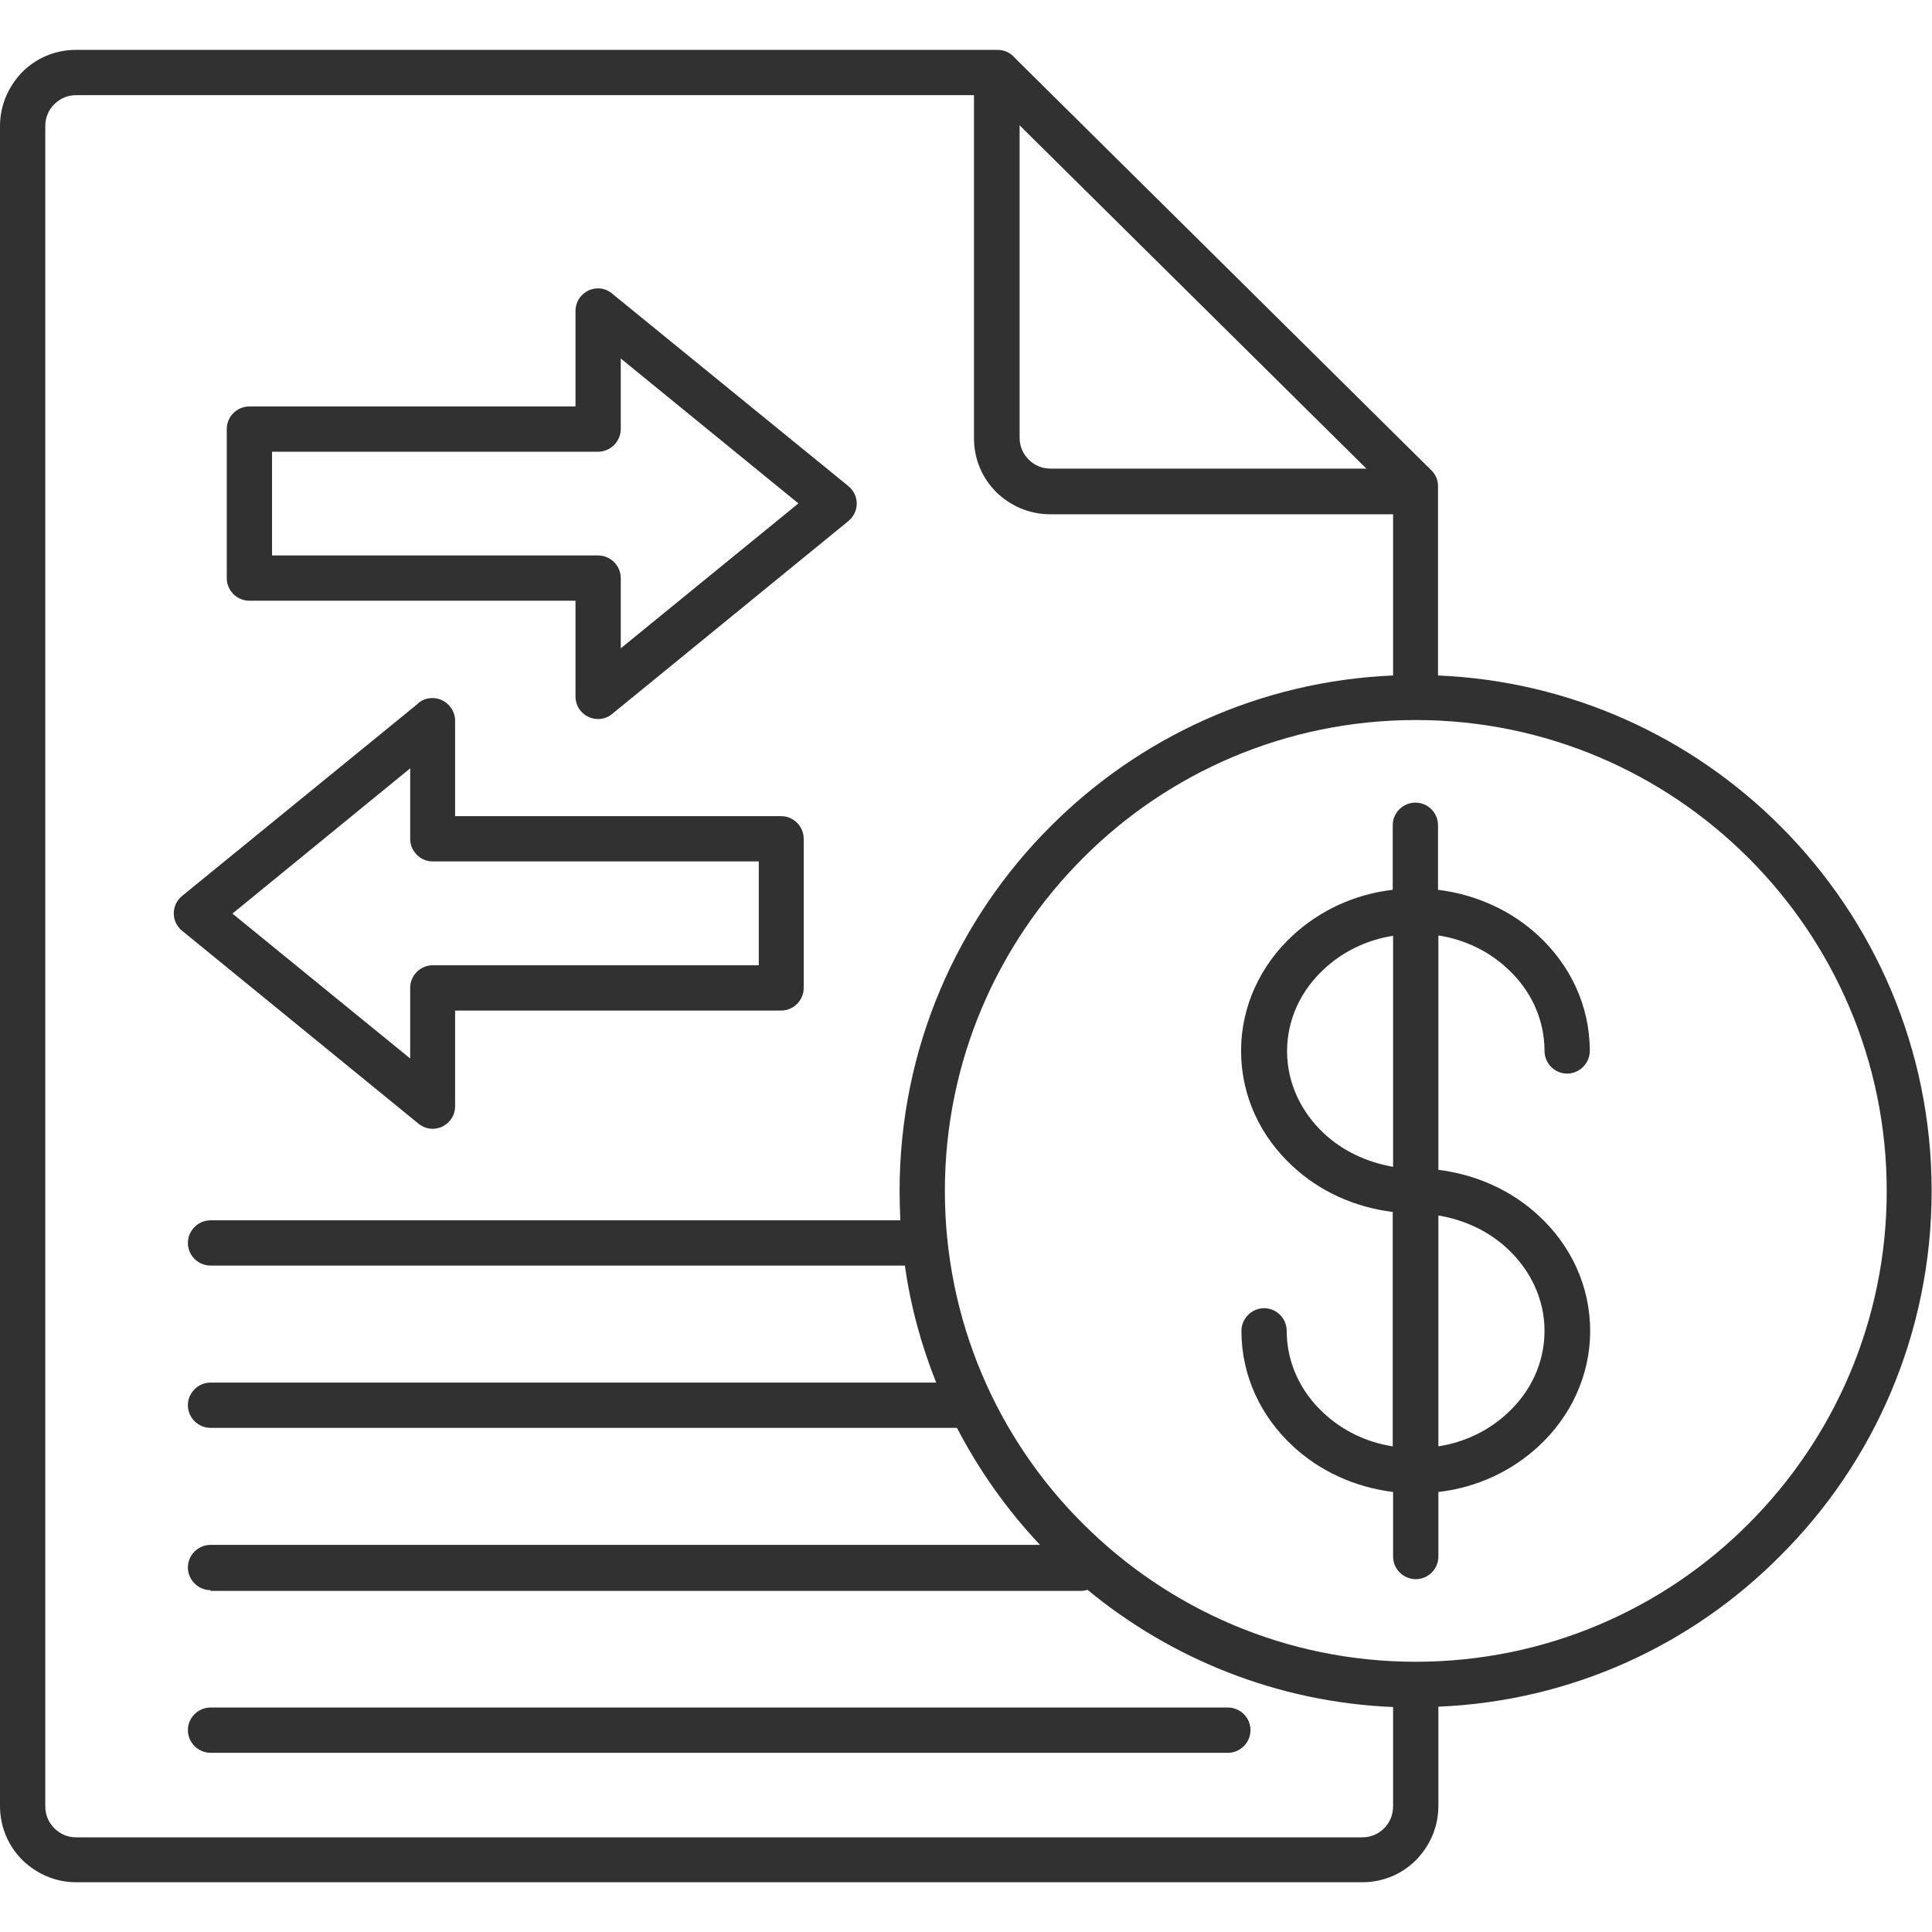 <svg width="16" height="16" viewBox="0 0 16 16" fill="none" xmlns="http://www.w3.org/2000/svg">
<path fill-rule="evenodd" clip-rule="evenodd" d="M11.912 14.134V14.956C11.912 15.131 11.841 15.287 11.728 15.403C11.613 15.519 11.456 15.588 11.281 15.588H0.631C0.456 15.588 0.3 15.516 0.184 15.403C0.069 15.287 0 15.131 0 14.956V1.044C0 0.869 0.072 0.713 0.184 0.597C0.3 0.481 0.456 0.413 0.631 0.413H8.262C8.319 0.413 8.369 0.438 8.403 0.478L11.853 3.894C11.891 3.931 11.909 3.978 11.909 4.025V5.594C13.016 5.641 14.012 6.109 14.744 6.841C15.519 7.616 15.997 8.684 15.997 9.863C15.997 11.041 15.519 12.113 14.744 12.884C14.016 13.619 13.019 14.088 11.912 14.134ZM1.744 14.516H10.169C10.272 14.516 10.356 14.431 10.356 14.328C10.356 14.225 10.272 14.141 10.169 14.141H1.744C1.641 14.141 1.556 14.225 1.556 14.328C1.556 14.431 1.641 14.516 1.744 14.516ZM1.744 13.169C1.641 13.169 1.556 13.084 1.556 12.981C1.556 12.878 1.641 12.794 1.744 12.794H8.613C8.341 12.506 8.109 12.178 7.925 11.825H1.744C1.641 11.825 1.556 11.741 1.556 11.637C1.556 11.534 1.641 11.45 1.744 11.45H7.753C7.631 11.144 7.541 10.819 7.494 10.481H1.744C1.641 10.481 1.556 10.397 1.556 10.294C1.556 10.191 1.641 10.106 1.744 10.106H7.456C7.453 10.025 7.45 9.944 7.45 9.863C7.45 8.681 7.928 7.613 8.703 6.841C9.434 6.109 10.431 5.641 11.537 5.594V4.259H8.697C8.522 4.259 8.366 4.188 8.25 4.075C8.134 3.959 8.066 3.803 8.066 3.628V0.788H0.631C0.559 0.788 0.497 0.816 0.45 0.863C0.403 0.909 0.375 0.972 0.375 1.044V14.959C0.375 15.031 0.403 15.094 0.45 15.141C0.497 15.188 0.559 15.216 0.631 15.216H11.281C11.353 15.216 11.416 15.188 11.463 15.141C11.509 15.094 11.537 15.031 11.537 14.959V14.137C10.578 14.097 9.7 13.738 9.006 13.166C8.988 13.172 8.972 13.175 8.953 13.175H1.744V13.169ZM1.925 7.566L3.397 8.766V8.181C3.397 8.078 3.481 7.994 3.584 7.994H6.284V7.134H3.584C3.481 7.134 3.397 7.05 3.397 6.947V6.363L1.925 7.566ZM3.466 9.306C3.547 9.372 3.663 9.359 3.728 9.278C3.756 9.244 3.769 9.203 3.769 9.159V8.369H6.469C6.572 8.369 6.656 8.284 6.656 8.181V6.947C6.656 6.844 6.572 6.759 6.469 6.759H3.769V5.969C3.769 5.866 3.684 5.781 3.581 5.781C3.531 5.781 3.484 5.8 3.453 5.834L1.509 7.419C1.428 7.484 1.416 7.603 1.481 7.681C1.491 7.694 1.5 7.703 1.509 7.709L3.466 9.306ZM7.025 4.316C7.034 4.306 7.047 4.297 7.053 4.288C7.119 4.206 7.106 4.091 7.025 4.025L5.081 2.441C5.047 2.409 5.003 2.388 4.953 2.388C4.85 2.388 4.766 2.472 4.766 2.575V3.366H2.066C1.962 3.366 1.878 3.45 1.878 3.553V4.788C1.878 4.891 1.962 4.975 2.066 4.975H4.766V5.766C4.766 5.806 4.778 5.85 4.806 5.884C4.872 5.966 4.991 5.978 5.069 5.913L7.025 4.316ZM5.141 5.369L6.612 4.169L5.141 2.969V3.553C5.141 3.656 5.056 3.741 4.953 3.741H2.253V4.6H4.953C5.056 4.6 5.141 4.684 5.141 4.788V5.369ZM11.912 12.891V12.356C12.234 12.319 12.522 12.181 12.741 11.978C13.006 11.734 13.169 11.394 13.169 11.022C13.169 10.647 13.006 10.309 12.741 10.066C12.522 9.863 12.234 9.728 11.912 9.688V7.747C12.134 7.781 12.334 7.881 12.484 8.022C12.675 8.197 12.791 8.438 12.791 8.703C12.791 8.806 12.875 8.891 12.978 8.891C13.081 8.891 13.166 8.806 13.166 8.703C13.166 8.328 13.003 7.991 12.738 7.747C12.519 7.544 12.231 7.409 11.909 7.369V6.834C11.909 6.731 11.825 6.647 11.722 6.647C11.619 6.647 11.534 6.731 11.534 6.834V7.369C11.213 7.406 10.925 7.544 10.706 7.747C10.441 7.991 10.278 8.331 10.278 8.703C10.278 9.078 10.441 9.416 10.706 9.659C10.925 9.863 11.213 9.997 11.534 10.037V11.978C11.312 11.944 11.113 11.844 10.963 11.703C10.772 11.528 10.656 11.287 10.656 11.022C10.656 10.919 10.572 10.834 10.469 10.834C10.366 10.834 10.281 10.919 10.281 11.022C10.281 11.397 10.444 11.734 10.709 11.978C10.928 12.181 11.216 12.316 11.537 12.356V12.891C11.537 12.994 11.622 13.078 11.725 13.078C11.828 13.078 11.912 12.994 11.912 12.891ZM11.537 9.663V7.75C11.316 7.784 11.116 7.884 10.966 8.025C10.775 8.2 10.659 8.441 10.659 8.706C10.659 8.972 10.778 9.213 10.966 9.388C11.116 9.528 11.316 9.625 11.537 9.663ZM11.912 10.066V11.978C12.134 11.944 12.334 11.844 12.484 11.703C12.675 11.528 12.791 11.287 12.791 11.022C12.791 10.756 12.672 10.516 12.484 10.341C12.334 10.2 12.134 10.103 11.912 10.066ZM14.481 7.106C13.775 6.4 12.8 5.963 11.725 5.963C10.65 5.963 9.672 6.4 8.969 7.106C8.262 7.813 7.825 8.788 7.825 9.863C7.825 10.938 8.262 11.916 8.969 12.619C9.675 13.325 10.65 13.762 11.725 13.762C12.8 13.762 13.778 13.325 14.481 12.619C15.188 11.912 15.625 10.938 15.625 9.863C15.625 8.788 15.188 7.813 14.481 7.106ZM11.319 3.884L8.444 1.038V3.625C8.444 3.697 8.472 3.759 8.519 3.806C8.566 3.853 8.628 3.881 8.7 3.881H11.319V3.884Z" fill="#313131"/>
</svg>
